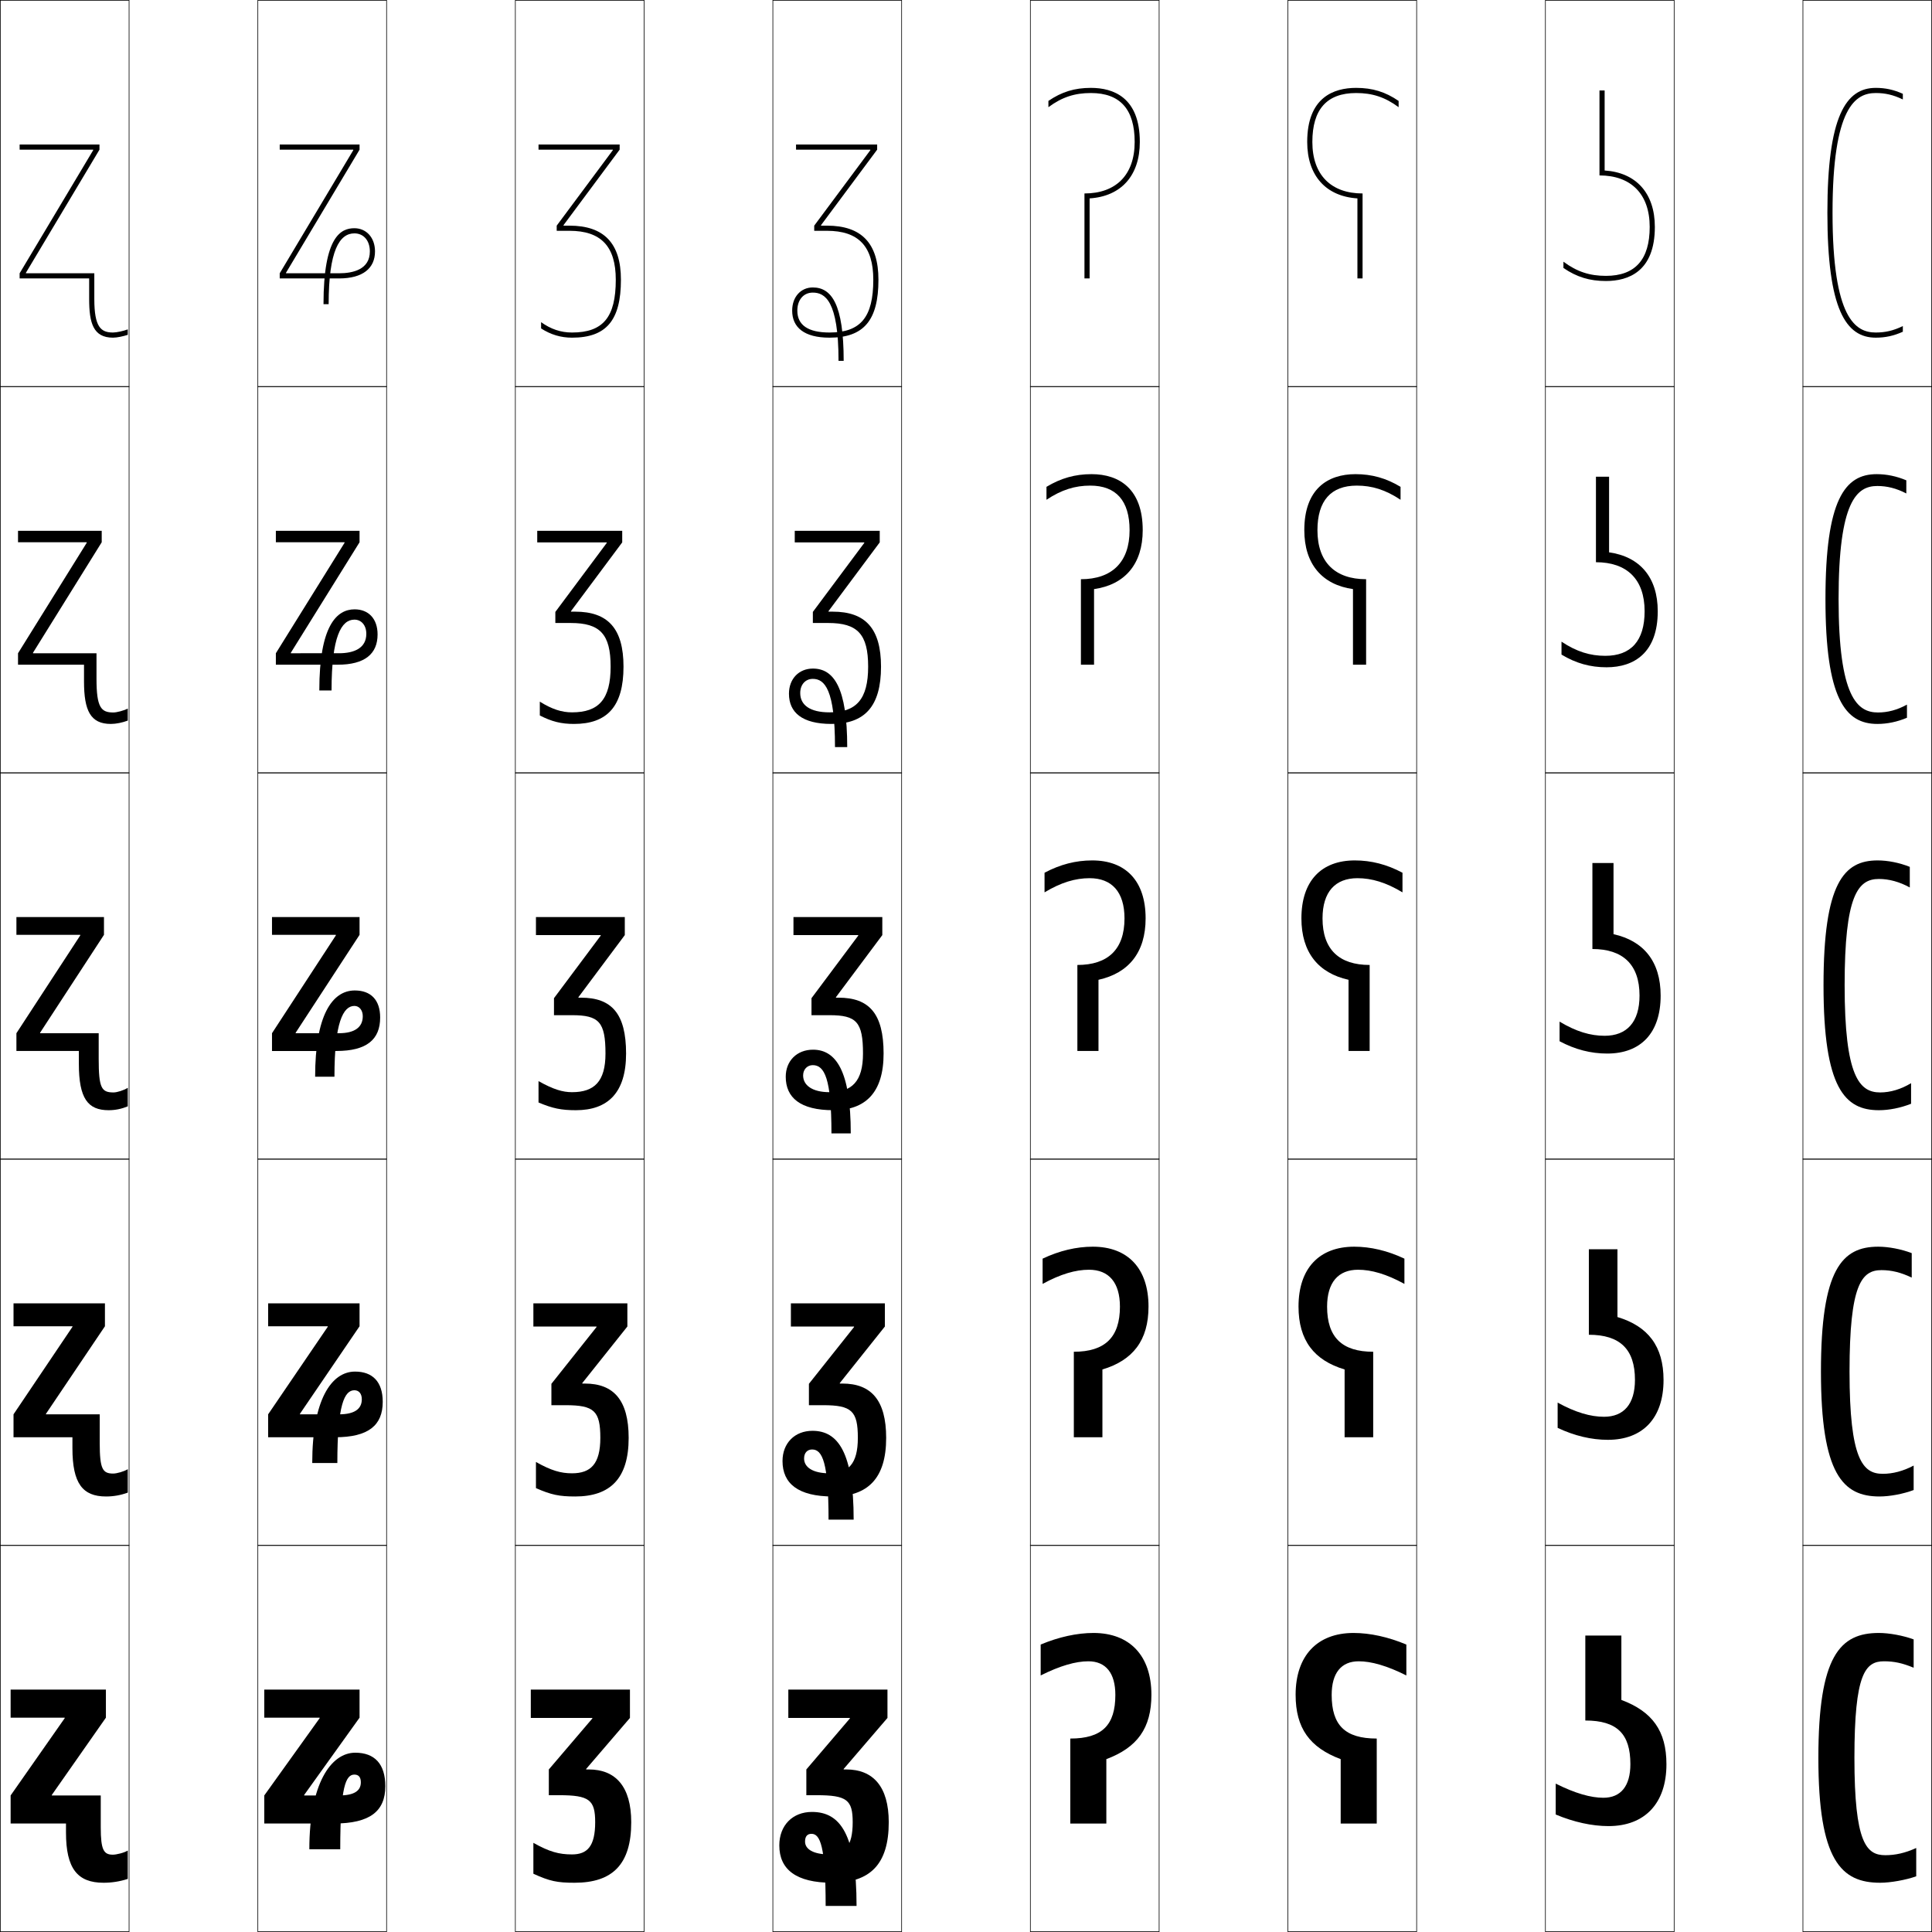 <?xml version="1.0" encoding="utf-8"?>
<!-- Generator: Adobe Illustrator 11 Build 225, SVG Export Plug-In . SVG Version: 6.0.0 Build 78)  -->
<!DOCTYPE svg PUBLIC "-//W3C//DTD SVG 1.0//EN"    "http://www.w3.org/TR/2001/REC-SVG-20010904/DTD/svg10.dtd">
<svg  xmlns="http://www.w3.org/2000/svg" xmlns:xlink="http://www.w3.org/1999/xlink" xmlns:a="http://ns.adobe.com/AdobeSVGViewerExtensions/3.0/"
	 width="750.25" height="750.25" viewBox="0 0 750.25 750.25" overflow="visible" enable-background="new 0 0 750.25 750.25"
	 xml:space="preserve">
		<g id="レイヤー1">
			<g>
				<rect x="0.125" y="0.125" fill="none" stroke="#000000" stroke-width="0.25" width="50" height="150"/> 
				<rect x="100.125" y="0.125" fill="none" stroke="#000000" stroke-width="0.25" width="50" height="150"/> 
				<rect x="200.125" y="0.125" fill="none" stroke="#000000" stroke-width="0.25" width="50" height="150"/> 
				<rect x="300.125" y="0.125" fill="none" stroke="#000000" stroke-width="0.25" width="50" height="150"/> 
				<rect x="400.125" y="0.125" fill="none" stroke="#000000" stroke-width="0.25" width="50" height="150"/> 
				<rect x="500.125" y="0.125" fill="none" stroke="#000000" stroke-width="0.25" width="50" height="150"/> 
				<rect x="600.125" y="0.125" fill="none" stroke="#000000" stroke-width="0.25" width="50" height="150"/> 
				<rect x="0.125" y="150.125" fill="none" stroke="#000000" stroke-width="0.25" width="50" height="150"/> 
				<rect x="100.125" y="150.125" fill="none" stroke="#000000" stroke-width="0.25" width="50" height="150"/> 
				<rect x="200.125" y="150.125" fill="none" stroke="#000000" stroke-width="0.25" width="50" height="150"/> 
				<rect x="300.125" y="150.125" fill="none" stroke="#000000" stroke-width="0.25" width="50" height="150"/> 
				<rect x="400.125" y="150.125" fill="none" stroke="#000000" stroke-width="0.25" width="50" height="150"/> 
				<rect x="500.125" y="150.125" fill="none" stroke="#000000" stroke-width="0.25" width="50" height="150"/> 
				<rect x="600.125" y="150.125" fill="none" stroke="#000000" stroke-width="0.25" width="50" height="150"/> 
				<rect x="0.125" y="300.125" fill="none" stroke="#000000" stroke-width="0.25" width="50" height="150"/> 
				<rect x="100.125" y="300.125" fill="none" stroke="#000000" stroke-width="0.25" width="50" height="150"/> 
				<rect x="200.125" y="300.125" fill="none" stroke="#000000" stroke-width="0.25" width="50" height="150"/> 
				<rect x="300.125" y="300.125" fill="none" stroke="#000000" stroke-width="0.25" width="50" height="150"/> 
				<rect x="400.125" y="300.125" fill="none" stroke="#000000" stroke-width="0.25" width="50" height="150"/> 
				<rect x="500.125" y="300.125" fill="none" stroke="#000000" stroke-width="0.25" width="50" height="150"/> 
				<rect x="600.125" y="300.125" fill="none" stroke="#000000" stroke-width="0.25" width="50" height="150"/> 
				<rect x="0.125" y="450.125" fill="none" stroke="#000000" stroke-width="0.25" width="50" height="150"/> 
				<rect x="100.125" y="450.125" fill="none" stroke="#000000" stroke-width="0.25" width="50" height="150"/> 
				<rect x="200.125" y="450.125" fill="none" stroke="#000000" stroke-width="0.25" width="50" height="150"/> 
				<rect x="300.125" y="450.125" fill="none" stroke="#000000" stroke-width="0.25" width="50" height="150"/> 
				<rect x="400.125" y="450.125" fill="none" stroke="#000000" stroke-width="0.25" width="50" height="150"/> 
				<rect x="500.125" y="450.125" fill="none" stroke="#000000" stroke-width="0.25" width="50" height="150"/> 
				<rect x="600.125" y="450.125" fill="none" stroke="#000000" stroke-width="0.25" width="50" height="150"/> 
				<rect x="0.125" y="600.125" fill="none" stroke="#000000" stroke-width="0.25" width="50" height="150"/> 
				<rect x="100.125" y="600.125" fill="none" stroke="#000000" stroke-width="0.25" width="50" height="150"/> 
				<rect x="200.125" y="600.125" fill="none" stroke="#000000" stroke-width="0.25" width="50" height="150"/> 
				<rect x="300.125" y="600.125" fill="none" stroke="#000000" stroke-width="0.25" width="50" height="150"/> 
				<rect x="400.125" y="600.125" fill="none" stroke="#000000" stroke-width="0.25" width="50" height="150"/> 
				<rect x="500.125" y="600.125" fill="none" stroke="#000000" stroke-width="0.25" width="50" height="150"/> 
				<rect x="600.125" y="600.125" fill="none" stroke="#000000" stroke-width="0.25" width="50" height="150"/> 
				<rect x="700.125" y="0.125" fill="none" stroke="#000000" stroke-width="0.25" width="50" height="150"/> 
				<rect x="700.125" y="150.125" fill="none" stroke="#000000" stroke-width="0.25" width="50" height="150"/> 
				<rect x="700.125" y="300.125" fill="none" stroke="#000000" stroke-width="0.25" width="50" height="150"/> 
				<rect x="700.125" y="450.125" fill="none" stroke="#000000" stroke-width="0.25" width="50" height="150"/> 
				<rect x="700.125" y="600.125" fill="none" stroke="#000000" stroke-width="0.25" width="50" height="150"/> 
			</g>
			<g>
				<path d="M43.89,129.125c-4.712,0-7.265-2.072-7.265-13v-10H10.065v-0.2L38.625,58.125v-2h-31v2
					h28.56v0.2L7.625,106.125v2h27v8c0,9.261,1.55,15,9.265,15
					c1.531,0,4.028-0.538,5.735-1.1v-2.122C48.072,128.513,45.273,129.125,43.89,129.125z
					"/>
				<path d="M7,206.125v4.45h26.68v0.2L7,253.675V258.125h25.625v6.5
					c0,11.336,2.51,16.5,10.415,16.5c2.038,0,4.506-0.517,6.585-1.3v-4.661
					c-1.485,0.767-4.237,1.511-5.637,1.511c-4.697,0-6.513-1.879-6.513-13.05
					v-9.95H12.82v-0.2L39.5,210.575V206.125H7z"/>
				<path d="M38.325,401.225h-22.75v-0.2L40.375,363.025V356.125h-34v6.9h24.8v0.199
					l-24.8,38V408.125h24.25v5c0,13.411,3.47,18,11.565,18c2.545,0,4.984-0.496,7.435-1.5
					v-7.2c-1.417,0.925-4.122,1.8-5.539,1.8
					c-4.682,0-5.761-1.686-5.761-13.1V401.225z"/>
				<path d="M5.25,506.125v8.9h22.9v0.199l-22.9,34V558.125h22.875v4.25
					c0,13.738,3.994,18.75,13.068,18.75c2.854,0,5.642-0.481,8.432-1.5v-9.1
					c-1.436,0.904-4.28,1.699-5.666,1.699c-4.104,0-5.234-1.735-5.234-11.85
					v-11.15h-20.875v-0.2L40.75,515.025V506.125H5.25z"/>
				<path d="M43.832,720.225c-3.527,0-4.707-1.785-4.707-10.6v-12.4h-19v-0.2
					l21-29.999V656.125h-37v10.9h21v0.2l-21,29.999V708.125h21.5v3.5
					c0,14.066,4.519,19.5,14.571,19.5c3.162,0,6.301-0.467,9.429-1.5v-11
					C48.17,719.51,45.188,720.225,43.832,720.225z"/>
			</g>
			<line x1="38.325" y1="411.125" x2="38.325" y2="401.225"/>
			<g>
				<path d="M131.625,697.225c6.04,0,8.5-1.875,8.5-5.1c0-2.021-0.891-3-2.5-3
					c-3.308,0-5.5,4.497-5.5,29h-12c0-25.274,8.305-37.5,17.824-37.5
					c7.489,0,11.676,4.326,11.676,13c0,9.623-5.793,14.5-20,14.5h-27v-10.9l21.5-29.999
					v-0.2h-21.5V656.125h37v10.9l-21.5,29.999v0.2H131.625z"/>
				<path d="M131.625,549.225c6.141,0,8.875-2.149,8.875-5.85c0-2.217-1.157-3.5-2.875-3.5
					c-3.85,0-6.625,5.518-6.625,28.25h-9.75c0-24.451,7.404-35.5,16.618-35.5
					c6.831,0,10.757,3.972,10.757,11.75c0,9.099-5.515,13.75-18.5,13.75h-26v-8.9l23.15-34
					v-0.199H104.125V506.125h35.5v8.9l-23.15,33.999v0.2H131.625z"/>
				<path d="M131.625,401.225c6.242,0,9.25-2.424,9.25-6.6c0-2.412-1.423-4-3.25-4
					c-4.392,0-7.75,6.539-7.75,27.5h-7.5c0-23.628,6.503-33.5,15.412-33.5
					c6.172,0,9.838,3.617,9.838,10.5c0,8.574-5.236,13-17,13h-25v-6.9l24.8-38v-0.199
					H105.625V356.125h34v6.9l-24.8,37.999v0.2H131.625z"/>
				<path d="M107.125,206.125h32.5v4.45l-26.68,42.899v0.2H131.625
					c5.858,0,10.625-1.949,10.625-7.55c0-3.3-1.917-5.5-4.625-5.5c-5.067,0-8.875,6.543-8.875,27.5
					H124c0-25.035,6.676-31.5,13.706-31.5c5.359,0,8.919,3.59,8.919,9.75
					c0,7.55-4.958,11.75-15.5,11.75h-24v-4.45l26.68-42.9v-0.2H107.125V206.125z"/>
				<path d="M137.625,88.625c-5.151,0-12,3.058-12,29.5h2c0-20.952,4.258-27.5,10-27.5c3.589,0,6,2.812,6,7
					c0,7.025-6.526,8.5-12,8.5h-20.56v-0.2L139.625,58.125v-2h-31v2h28.56v0.2L108.625,106.125v2h23
					c9.32,0,14-3.975,14-10.5C145.625,92.188,142.172,88.625,137.625,88.625z"/>
			</g>
			<g>
				<path d="M230.025,667.325L213.125,687.125v10h4c11.75,0,14,1.832,14,10.5c0,9.386-3.097,12.5-9,12.5
					c-5.061,0-8.807-1.017-15-4.5v12c6.352,2.906,9.261,3.5,16,3.5c14.844,0,22-7.256,22-23.5
					c0-13.898-6.109-20.5-16.5-20.5h-1v-0.2l17-19.8v-11h-38.5v11h23.9V667.325z"/>
				<path d="M231.65,515.325L214.125,537.375v8.3h5.5c11.107,0,13.5,2.218,13.5,12.7
					c0,10.132-3.721,13.75-11,13.75c-4.328,0-8.032-1.039-14-4.4V577.875
					c5.927,2.613,9.057,3.25,15.25,3.25c13.609,0,20.75-6.993,20.75-22.75
					c0-14.735-5.877-21.1-17-21.1h-1v-0.201l17.5-21.949v-9h-36.5v9h24.525V515.325z"/>
				<path d="M233.275,363.325L215.125,387.625v6.6h7c10.465,0,13,2.604,13,14.9
					c0,10.878-4.345,15-13,15c-3.596,0-7.258-1.062-13-4.301V428.125c5.502,2.321,8.854,3,14.5,3
					c12.374,0,19.5-6.73,19.5-22c0-15.572-5.646-21.7-17.5-21.7h-1v-0.2l18-24.1v-7h-34.5
					v7h25.15V363.325z"/>
				<path d="M208.625,206.125v4.5h26.999v0.2L215.655,237.625v4.3H221.625
					c11.373,0,15.5,4.321,15.5,16.95c0,12.719-4.635,17.75-15,17.75
					c-3.967,0-7.762-1.194-12.5-4.161v5.369c4.62,2.365,8.267,3.292,13.25,3.292
					c12.846,0,19.25-6.729,19.25-22.25c0-14.852-6.094-21.35-18.75-21.35h-1.644v-0.2
					L241.625,210.62V206.125H208.625z"/>
				<path d="M218.838,87.425L240.625,58.114V56.125h-31.5v2h28.847v0.2L216.185,87.625v2H221.125
					c12.28,0,18,6.037,18,19c0,14.561-4.925,20.5-17,20.5c-4.337,0-8.267-1.325-12-4.021v2.438
					c3.737,2.408,7.681,3.584,12,3.584c13.318,0,19-6.729,19-22.5c0-14.131-6.542-21-20-21
					h-2.287V87.425z"/>
			</g>
			<g>
				<path d="M322.125,129.125c-8.294,0-12.5-2.859-12.5-8.5c0-4.188,2.411-7,6-7c4.656,0,10,3.012,10,26.5h2
					c0-21.98-4.701-28.5-12-28.5c-4.547,0-8,3.562-8,9c0,6.525,4.68,10.5,14.5,10.5
					c13.318,0,19-6.729,19-22.5c0-14.131-6.542-21-20-21h-2.287v-0.2L340.625,58.114V56.125h-31.5v2
					h28.847v0.2L316.185,87.625v2H321.125c12.28,0,18,6.037,18,19
					C339.125,123.186,334.2,129.125,322.125,129.125z"/>
				<path d="M308.625,206.125v4.5h26.999v0.2L315.655,237.625v4.3H321.625
					c11.373,0,15.5,4.321,15.5,16.95c0,12.719-4.635,17.75-15,17.75c-7.575,0-11.375-2.819-11.375-7.5
					c0-3.3,2.042-5.5,4.875-5.5c4.589,0,8.625,4.057,8.625,26.5H329c0-23.146-5.231-30.5-13.331-30.5
					c-5.415,0-9.294,3.969-9.294,9.75c0,7.307,5.129,11.75,16.5,11.75
					c12.846,0,19.25-6.729,19.25-22.25c0-14.852-6.094-21.35-18.75-21.35h-1.644v-0.2
					L341.625,210.62V206.125H308.625z"/>
				<path d="M322.125,424.125c-6.855,0-10.25-2.778-10.25-6.5c0-2.412,1.672-4,3.75-4
					c4.522,0,7.25,5.103,7.25,26.5h7.5c0-24.312-5.761-32.5-14.662-32.5
					c-6.284,0-10.588,4.375-10.588,10.5c0,8.088,5.578,13,18.5,13c12.374,0,19.5-6.73,19.5-22
					c0-15.572-5.646-21.7-17.5-21.7h-1v-0.2l18-24.1v-7h-34.5v7h25.15v0.2
					L315.125,387.625v6.6h7c10.465,0,13,2.604,13,14.9
					C335.125,420.003,330.78,424.125,322.125,424.125z"/>
				<path d="M307.125,506.125v9h24.525v0.2L314.125,537.375v8.3h5.5c11.107,0,13.5,2.218,13.5,12.7
					c0,10.132-3.721,13.75-11,13.75c-6.609,0-9.875-2.42-9.875-5.75c0-2.217,1.281-3.5,3.125-3.5
					c3.945,0,6.375,4.945,6.375,27.25h9.75c0-26.062-6.034-34.5-15.993-34.5
					c-6.88,0-11.632,4.774-11.632,11.75c0,8.714,6.068,13.75,19.5,13.75
					c13.609,0,20.75-6.993,20.75-22.75c0-14.735-5.877-21.1-17-21.1h-1v-0.201l17.5-21.949v-9
					H307.125z"/>
				<path d="M322.125,720.125c-6.363,0-9.5-2.061-9.5-5c0-2.021,0.891-3,2.5-3c3.369,0,5.5,4.788,5.5,28h12
					c0-27.814-6.307-36.5-17.324-36.5c-7.476,0-12.676,5.174-12.676,13
					c0,9.34,6.559,14.5,20.5,14.5c14.844,0,22-7.256,22-23.5c0-13.898-6.109-20.5-16.5-20.5h-1v-0.2
					l17-19.8v-11h-38.5v11h23.9v0.2L313.125,687.125v10h4c11.75,0,14,1.832,14,10.5
					C331.125,717.011,328.028,720.125,322.125,720.125z"/>
			</g>
			<g>
				<path d="M429.625,683.125c12.01-4.507,17.5-12.015,17.5-25c0-15.109-8.352-24-22.5-24
					c-6.38,0-13.492,1.555-20.5,4.5v12c7.552-3.799,13.662-5.5,18.5-5.5
					c6.814,0,10.5,4.582,10.5,13.059c0,11.731-5.156,16.941-17.5,16.941v33h14V683.125z"/>
				<path d="M424.375,484.125c-6.371,0-12.959,1.553-19.5,4.643v9.808
					c6.991-3.834,12.813-5.5,18-5.5c7.688,0,12.025,4.918,12.025,14.344
					c0,11.897-5.816,17.506-17.9,17.506V558.125h11.1v-26.321
					C439.955,528.252,446,520.494,446,507.375C446,492.545,437.956,484.125,424.375,484.125z"/>
				<path d="M424.125,334.125c-6.361,0-12.425,1.551-18.5,4.784v7.616
					c6.431-3.869,11.965-5.5,17.5-5.5c8.561,0,13.55,5.254,13.55,15.629
					c0,12.064-6.477,18.07-18.3,18.07V408.125h8.2v-27.643
					C438.274,377.887,444.875,369.878,444.875,356.625C444.875,342.074,437.139,334.125,424.125,334.125z"/>
				<path d="M423.875,184.125c-6.352,0-11.891,1.548-17.5,4.926v5.024
					c5.87-3.904,11.116-5.5,17-5.5c9.984,0,15.275,5.818,15.275,17.314
					c0,12.45-6.891,19.035-18.9,19.035V258.125h5.1v-29.363
					C436.822,227.07,443.75,219.039,443.75,205.875C443.75,189.921,434.716,184.125,423.875,184.125z"/>
				<path d="M423.625,34.125c-6.342,0-11.357,1.546-16.5,5.068V41.625c5.31-3.938,10.268-5.5,16.5-5.5
					c11.408,0,17,6.382,17,19c0,12.835-7.305,20-19.5,20v33h2V77.041
					c12.246-0.788,19.5-8.842,19.5-21.916C442.625,37.769,432.293,34.125,423.625,34.125z"/>
			</g>
			<g>
				<path d="M629.625,660.125c12.01,4.507,17.5,12.015,17.5,25c0,15.109-8.352,24-22.5,24
					c-6.38,0-13.492-1.555-20.5-4.5v-12c7.552,3.799,13.662,5.5,18.5,5.5
					c6.814,0,10.5-4.582,10.5-13.059c0-11.731-5.156-16.941-17.5-16.941v-33h14V660.125z"/>
				<path d="M624.375,559.125c-6.371,0-12.959-1.553-19.5-4.643v-9.808
					c6.991,3.834,12.813,5.5,18,5.5c7.688,0,12.025-4.918,12.025-14.344
					c0-11.897-5.816-17.506-17.9-17.506V485.125h11.1v26.321
					C639.955,514.998,646,522.756,646,535.875C646,550.705,637.956,559.125,624.375,559.125z"/>
				<path d="M624.125,409.125c-6.361,0-12.425-1.551-18.5-4.784v-7.616
					c6.431,3.869,11.965,5.5,17.5,5.5c8.561,0,13.55-5.254,13.55-15.629
					c0-12.064-6.477-18.07-18.3-18.07V335.125h8.2v27.643
					C638.274,365.363,644.875,373.372,644.875,386.625C644.875,401.176,637.139,409.125,624.125,409.125z"/>
				<path d="M623.875,259.125c-6.352,0-11.891-1.548-17.5-4.926v-5.024
					c5.87,3.904,11.116,5.5,17,5.5c9.984,0,15.275-5.818,15.275-17.314
					c0-12.45-6.891-19.035-18.9-19.035V185.125h5.1v29.363
					C636.822,216.18,643.75,224.211,643.75,237.375C643.75,253.329,634.716,259.125,623.875,259.125z"/>
				<path d="M623.625,109.125c-6.342,0-11.357-1.546-16.5-5.068V101.625
					c5.31,3.938,10.268,5.5,16.5,5.5c11.408,0,17-6.382,17-19c0-12.835-7.305-20-19.5-20v-33h2
					v31.084c12.246,0.788,19.5,8.842,19.5,21.916C642.625,105.481,632.293,109.125,623.625,109.125z"/>
			</g>
			<g>
				<path d="M520.625,683.125c-12.01-4.507-17.5-12.015-17.5-25c0-15.109,8.352-24,22.5-24
					c6.38,0,13.492,1.555,20.5,4.5v12c-7.552-3.799-13.662-5.5-18.5-5.5
					c-6.814,0-10.5,4.582-10.5,13.059c0,11.731,5.156,16.941,17.5,16.941v33h-14V683.125z"/>
				<path d="M525.875,484.125c6.371,0,12.959,1.553,19.5,4.643v9.808
					c-6.991-3.834-12.813-5.5-18-5.5c-7.688,0-12.025,4.918-12.025,14.344
					c0,11.897,5.816,17.506,17.9,17.506V558.125h-11.1v-26.321
					C510.295,528.252,504.25,520.494,504.25,507.375C504.25,492.545,512.294,484.125,525.875,484.125z"/>
				<path d="M526.125,334.125c6.361,0,12.425,1.551,18.5,4.784v7.616
					c-6.431-3.869-11.965-5.5-17.5-5.5c-8.561,0-13.55,5.254-13.55,15.629
					c0,12.064,6.477,18.07,18.3,18.07V408.125h-8.2v-27.643
					C511.976,377.887,505.375,369.878,505.375,356.625C505.375,342.074,513.111,334.125,526.125,334.125z"/>
				<path d="M526.375,184.125c6.352,0,11.891,1.548,17.5,4.926v5.024
					c-5.87-3.904-11.116-5.5-17-5.5c-9.984,0-15.275,5.818-15.275,17.314
					c0,12.45,6.891,19.035,18.9,19.035V258.125h-5.1v-29.363
					C513.428,227.07,506.5,219.039,506.5,205.875C506.5,189.921,515.534,184.125,526.375,184.125z"/>
				<path d="M526.625,34.125c6.342,0,11.357,1.546,16.5,5.068V41.625c-5.31-3.938-10.268-5.5-16.5-5.5
					c-11.408,0-17,6.382-17,19c0,12.835,7.305,20,19.5,20v33h-2V77.041
					c-12.246-0.788-19.5-8.842-19.5-21.916C507.625,37.769,517.957,34.125,526.625,34.125z"/>
			</g>
			<g>
				<path d="M731.625,645.125c3.855,0,7.115,0.676,11.5,2.5v-11c-4.093-1.515-9.553-2.5-13.5-2.5
					c-15.072,0-23.5,8.83-23.5,48.5c0,39.913,8.873,48.5,24,48.5c3.947,0,9.888-1.042,14-2.5v-11
					c-4.318,1.976-8.145,2.8-12,2.8c-7.361,0-12-4.73-12-37.8
					C720.125,649.889,724.338,645.125,731.625,645.125z"/>
				<path d="M707.125,532.625c0,39.919,8.562,48.5,22.75,48.5c3.955,0,9.16-0.969,13.25-2.5v-9.5
					c-4.087,2.158-8.085,3.199-12,3.199c-7.725,0-12.9-5.471-12.9-39.699
					c0-33.787,4.663-39.4,12.4-39.4c3.914,0,7.58,0.901,11.75,2.9v-9.5
					c-4.078-1.566-9.046-2.5-13-2.5C715.277,484.125,707.125,492.933,707.125,532.625z"/>
				<path d="M708.125,382.625c0,39.925,8.25,48.5,21.5,48.5c3.962,0,8.432-0.895,12.5-2.5v-8
					c-3.855,2.341-8.025,3.6-12,3.6c-8.088,0-13.801-6.211-13.801-41.6
					c0-34.838,5.113-41.3,13.301-41.3c3.974,0,8.046,1.126,12,3.3v-8
					c-4.063-1.619-8.539-2.5-12.5-2.5C716.002,334.125,708.125,342.91,708.125,382.625z"/>
				<path d="M713.975,232.625c0,38.302,7.346,44.05,15.301,44.05
					c3.797,0,7.474-0.979,11.25-3.05v5.1c-3.783,1.592-7.658,2.4-11.5,2.4
					c-12.431,0-20.15-9.756-20.15-48.5c0-38.639,7.533-48.5,19.9-48.5
					c3.842,0,7.719,0.801,11.5,2.4V191.625c-3.826-1.988-7.454-2.9-11.25-2.9
					C721.021,188.725,713.975,194.599,713.975,232.625z"/>
				<path d="M711.625,82.625c0,41.215,8.979,46.5,16.8,46.5c3.619,0,6.804-0.698,10.5-2.5v2.199
					c-3.497,1.579-6.776,2.301-10.5,2.301c-11.61,0-18.8-10.938-18.8-48.5
					s7.189-48.5,18.8-48.5c3.724,0,7.003,0.722,10.5,2.301V38.625
					c-3.696-1.802-6.881-2.5-10.5-2.5C720.604,36.125,711.625,41.41,711.625,82.625z"/>
			</g>
		</g>
	</svg>
